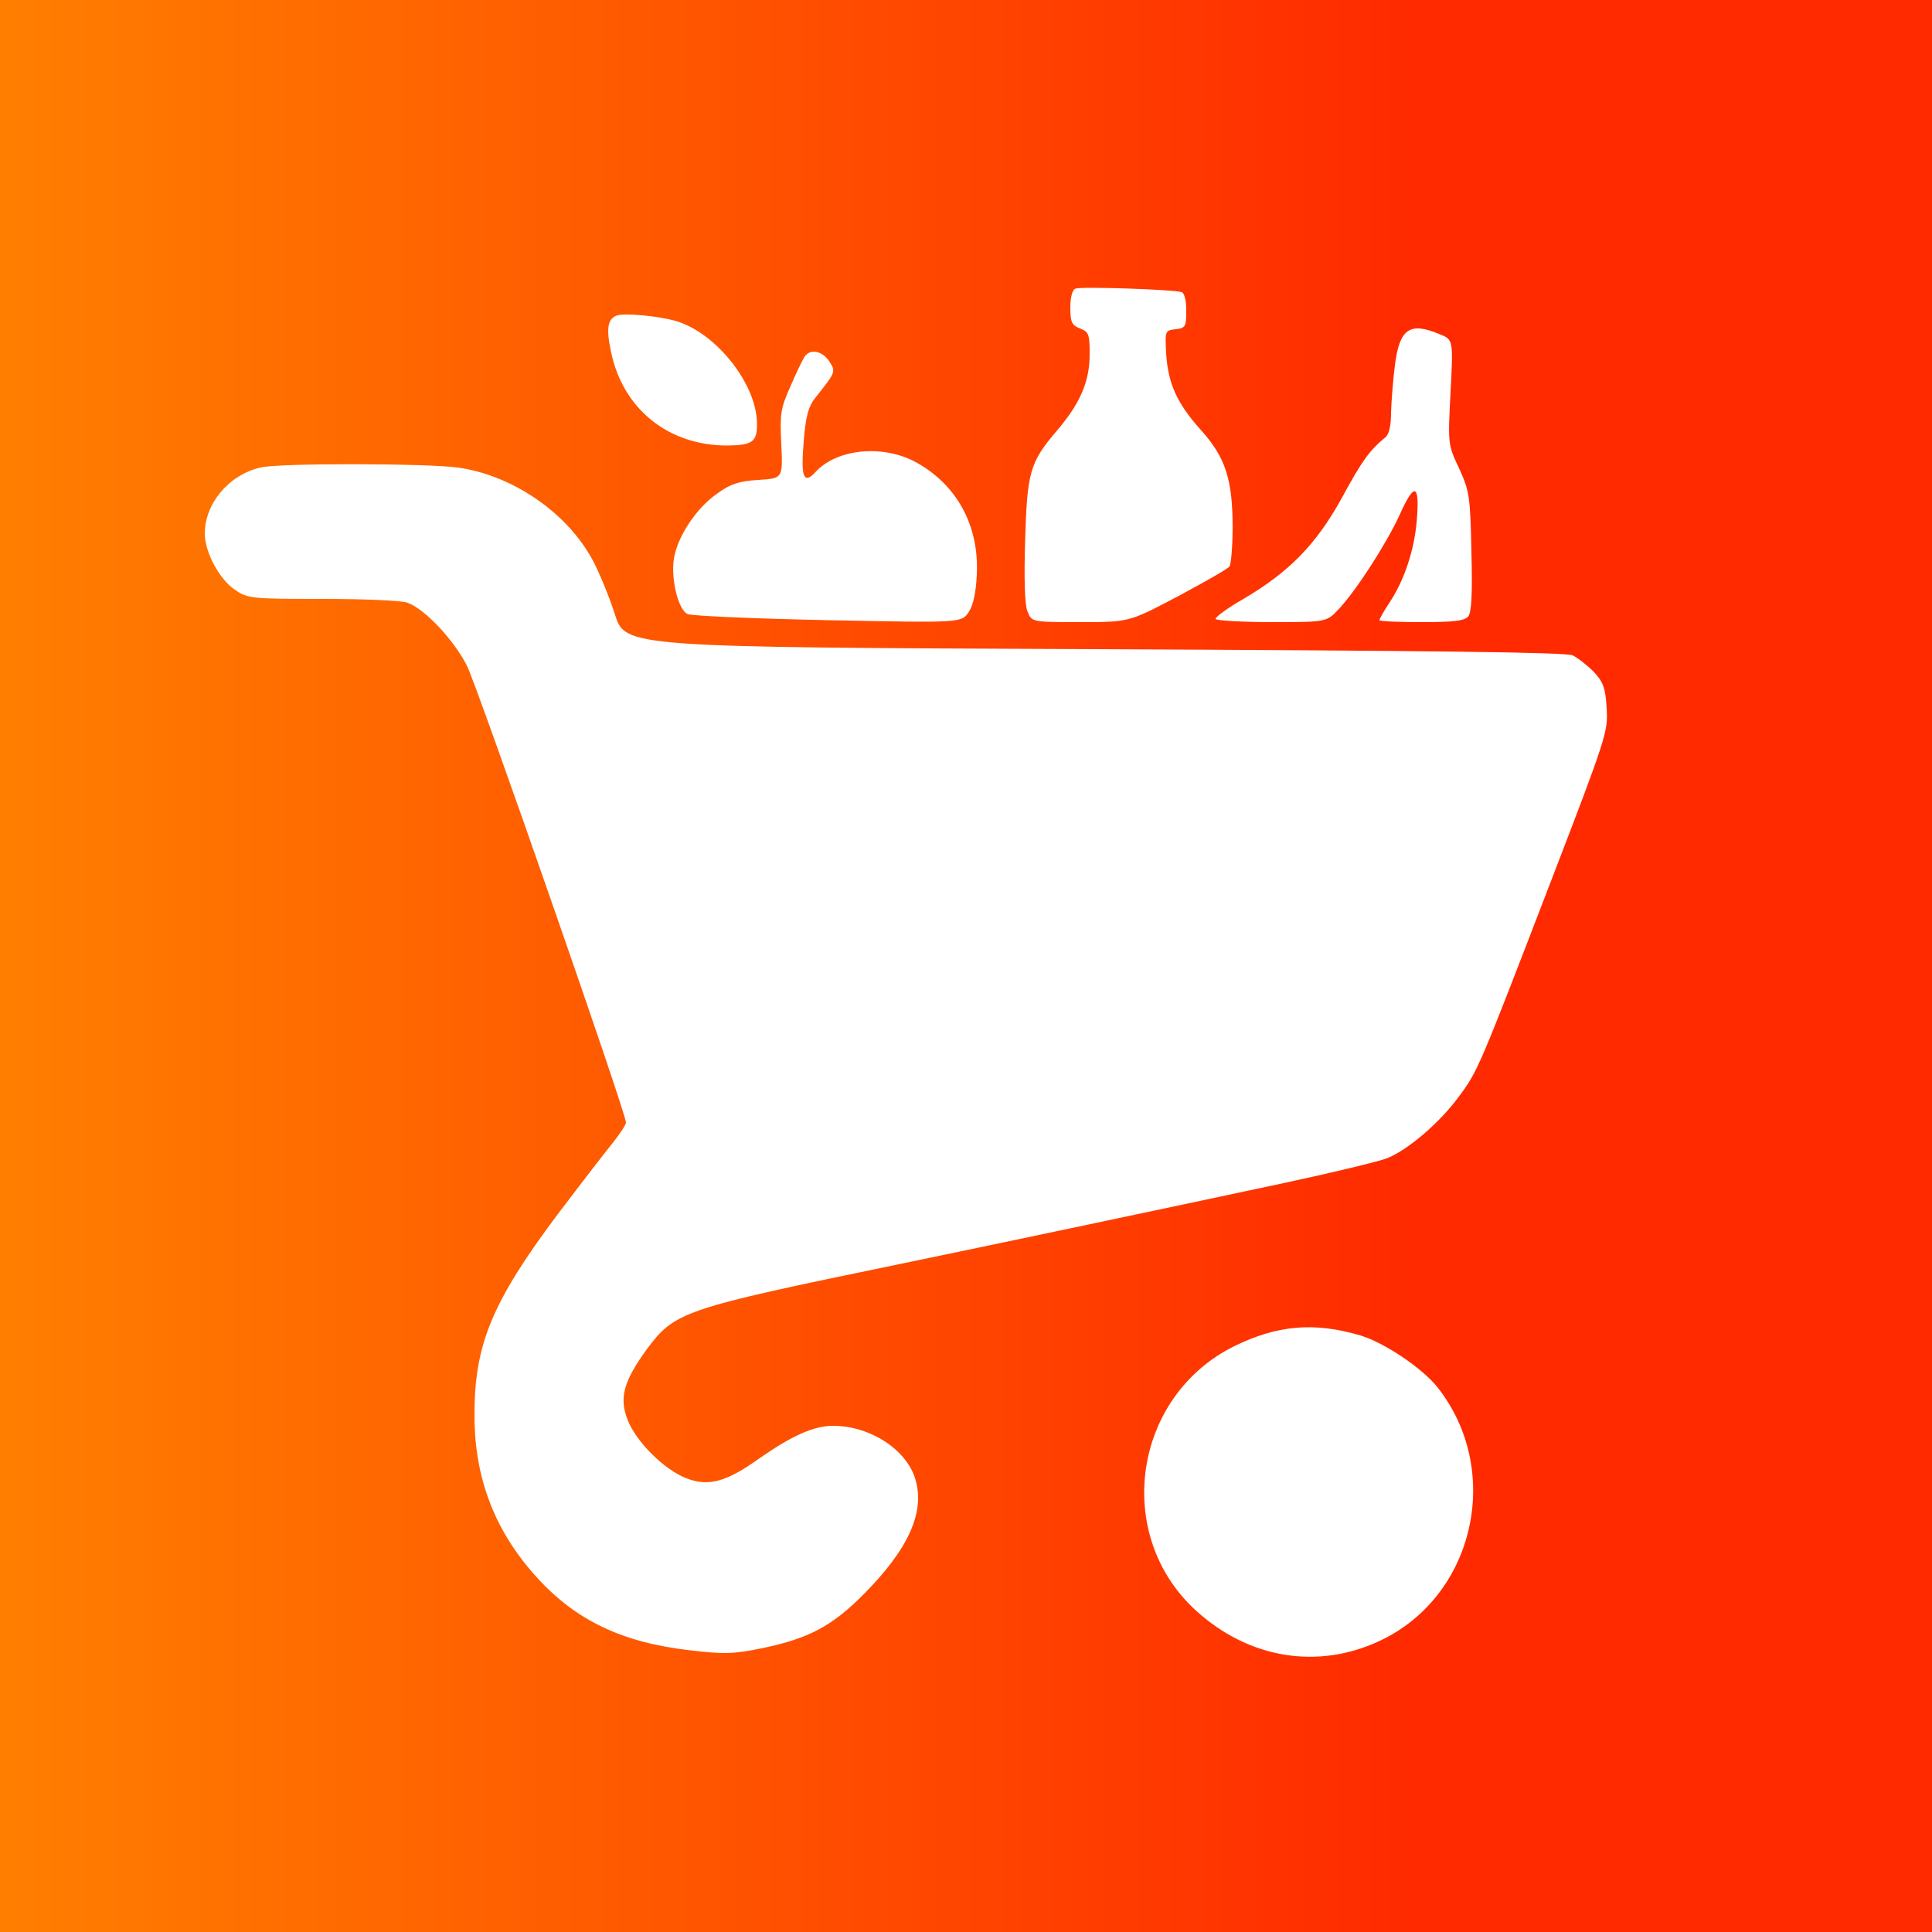 <?xml version="1.0"?>
<svg width="500" height="500" xmlns="http://www.w3.org/2000/svg" xmlns:svg="http://www.w3.org/2000/svg" preserveAspectRatio="xMidYMid meet" version="1.0">
 <rect width="100%" height="100%" fill="#333333" stroke="none"/>
 <defs>
  <linearGradient id="svg_4" x1="0" x2="1" y1="0" y2="0">
   <stop id="jq_stop_2261" offset="0" stop-color="#ff7f00"/>
   <stop id="jq_stop_2996" offset="0.73" stop-color="#ff2a00" stop-opacity="1"/>
  </linearGradient>
 </defs>
 <g class="layer">
  <title>Layer 1</title>
  <rect fill="#ffffff" height="524" id="svg_6" stroke="#000000" transform="matrix(1 0 0 1 0 0)" width="555" x="-32" y="-18"/>
  <g fill="#000000" id="svg_1" transform="matrix(0.1 0 0 -0.1 0 0)">
   <path d="m0,-2500l0,-2500l2500,0l2500,0l0,2500l0,2500l-2500,0l-2500,0l0,-2500zm3058,1744c7,-2 12,-21 12,-48c0,-41 -2,-45 -27,-48c-28,-3 -28,-4 -25,-63c5,-78 28,-129 90,-198c63,-70 82,-127 82,-251c0,-50 -4,-96 -8,-102c-4,-6 -64,-40 -133,-77c-127,-67 -127,-67 -253,-67c-126,0 -126,0 -137,28c-7,17 -9,84 -6,182c5,177 12,203 81,284c61,71 86,128 86,199c0,52 -2,58 -25,67c-21,8 -25,16 -25,54c0,26 5,46 13,49c13,6 253,-2 275,-9zm-1308,-75c104,-31 208,-163 209,-264c1,-48 -11,-57 -75,-58c-154,-1 -273,95 -303,244c-13,61 -8,85 17,93c22,6 108,-2 152,-15zm1976,-34c35,-14 35,-14 28,-150c-7,-134 -7,-135 22,-197c27,-59 29,-72 32,-216c3,-110 0,-157 -8,-167c-10,-12 -38,-15 -121,-15c-60,0 -109,2 -109,5c0,3 11,23 25,44c40,60 66,139 72,219c7,91 -7,94 -45,9c-34,-74 -112,-195 -157,-243c-32,-34 -32,-34 -173,-34c-77,0 -143,4 -146,8c-2,4 30,28 72,52c119,70 189,142 255,262c52,96 71,122 112,156c10,8 15,30 15,65c1,29 5,83 10,122c12,94 38,113 116,80zm-1580,-70c18,-27 17,-28 -38,-97c-16,-21 -23,-47 -28,-110c-8,-94 0,-113 31,-79c56,60 174,71 259,25c106,-58 164,-164 158,-290c-2,-46 -9,-80 -21,-98c-19,-28 -19,-28 -365,-21c-191,4 -354,11 -363,16c-24,12 -43,90 -35,143c9,57 58,132 114,170c33,24 56,31 105,34c63,4 63,4 59,92c-4,79 -2,93 24,151c15,35 32,70 37,77c15,20 45,14 63,-13zm-961,-275c142,-20 283,-117 349,-240c16,-30 42,-92 57,-139c27,-86 27,-86 1241,-91c883,-4 1220,-8 1238,-16c14,-7 38,-26 55,-43c24,-26 30,-41 33,-94c4,-60 -1,-75 -142,-442c-189,-491 -191,-497 -242,-565c-47,-64 -129,-135 -183,-157c-19,-8 -139,-37 -265,-64c-257,-55 -773,-164 -996,-210c-567,-117 -583,-123 -657,-222c-59,-82 -71,-124 -49,-181c22,-57 95,-130 153,-152c57,-22 104,-9 190,53c82,57 139,83 189,83c97,0 193,-63 214,-142c23,-84 -20,-178 -134,-293c-83,-84 -144,-116 -266,-141c-73,-15 -99,-15 -184,-5c-175,20 -295,77 -396,188c-108,118 -162,256 -162,418c-1,183 44,294 215,522c62,82 127,166 145,188c17,22 32,44 32,50c0,25 -382,1121 -411,1181c-33,66 -108,147 -154,164c-15,6 -113,10 -219,10c-184,0 -195,1 -227,23c-41,27 -79,98 -79,146c0,78 62,152 144,171c46,12 430,11 511,0zm2335,-2246c62,-18 161,-85 200,-134c170,-215 97,-540 -148,-656c-161,-76 -340,-47 -477,78c-215,196 -163,554 99,684c112,55 208,63 326,28z" fill="url(#svg_4)" id="svg_2"/>
  </g>
 </g>
</svg>